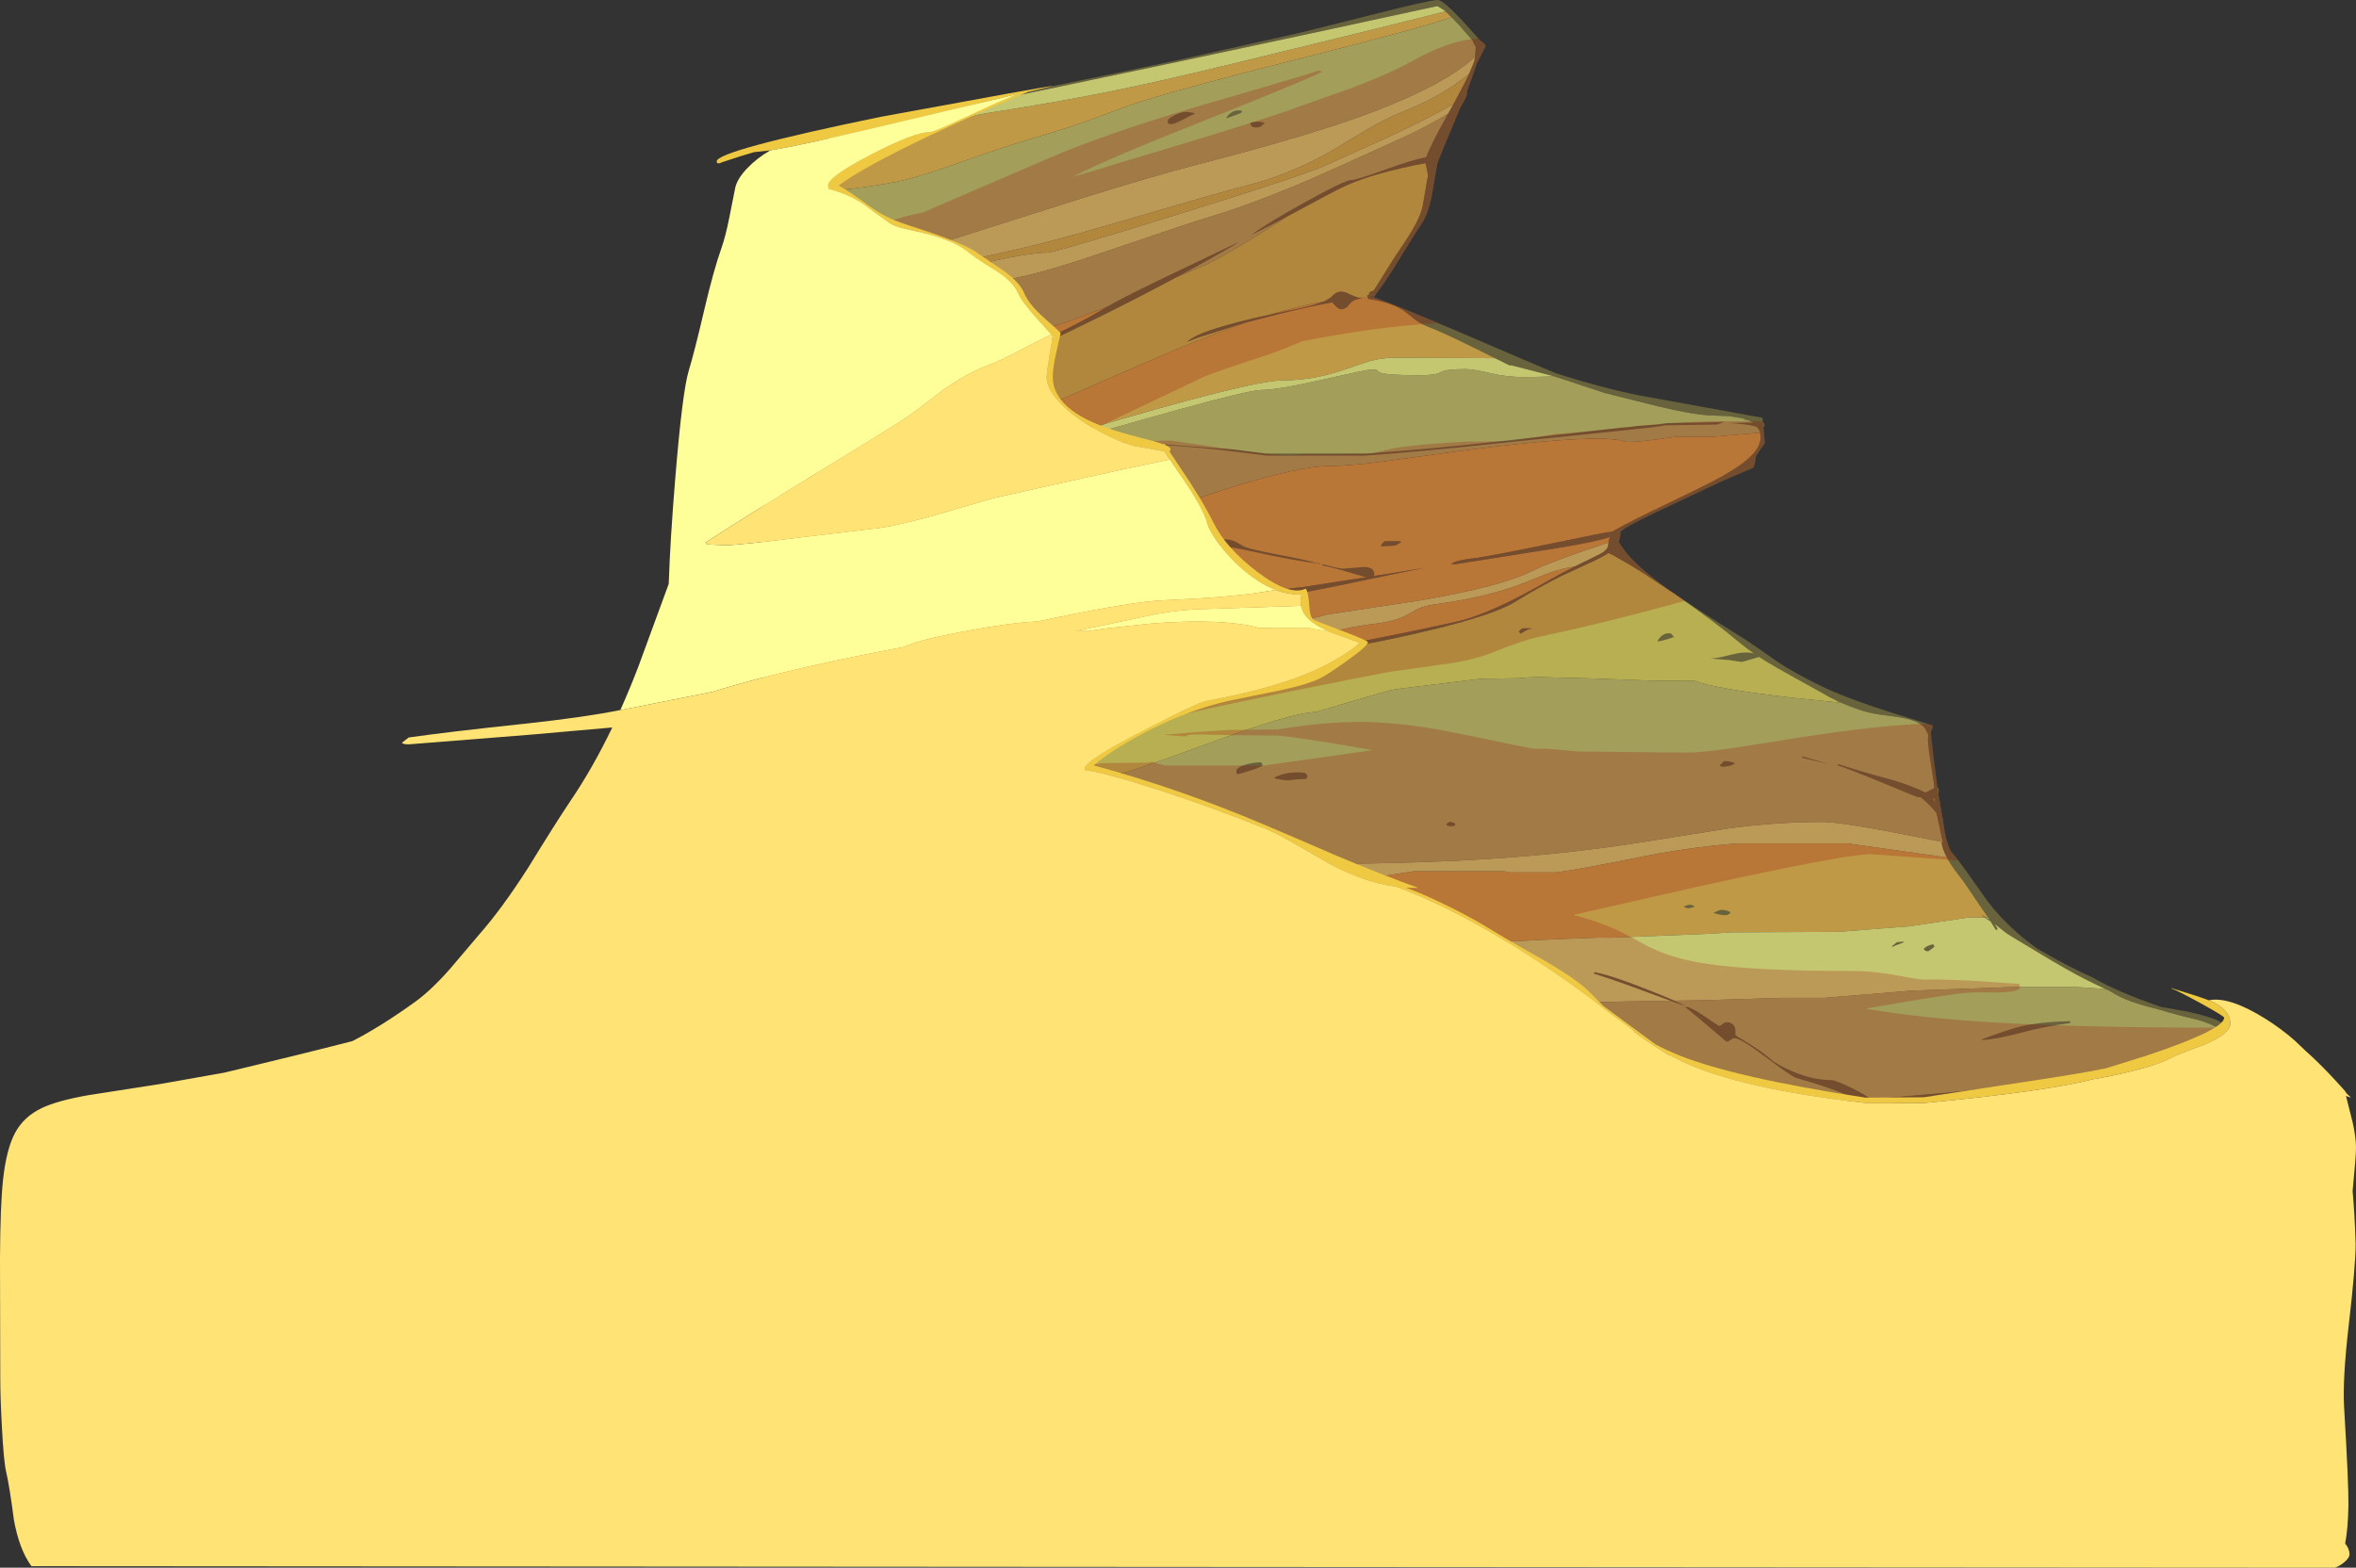 <?xml version="1.0" encoding="UTF-8" standalone="no"?>
<svg xmlns:ffdec="https://www.free-decompiler.com/flash" xmlns:xlink="http://www.w3.org/1999/xlink" ffdec:objectType="frame" height="867.95px" width="1304.25px" xmlns="http://www.w3.org/2000/svg">
  <rect width="100%" height="100%" fill="#333333" stroke="none"/>
  <g transform="matrix(1.0, 0.0, 0.0, 1.0, 304.45, 404.7)">
    <use ffdec:characterId="251" height="867.95" transform="matrix(1.0, 0.0, 0.0, 1.0, -304.45, -404.7)" width="1304.25" xlink:href="#shape0"/>
  </g>
  <defs>
    <g id="shape0" transform="matrix(1.0, 0.0, 0.0, 1.0, 304.45, 404.7)">
      <path d="M667.2 -149.05 L666.4 -145.85 656.0 -141.4 Q647.2 -137.65 643.45 -135.75 L612.65 -121.25 Q592.65 -111.7 592.65 -109.95 592.65 -107.15 591.7 -104.8 595.9 -97.0 607.4 -87.4 612.2 -83.35 618.35 -78.95 632.25 -68.95 661.7 -50.65 669.25 -45.65 679.55 -38.3 688.95 -32.05 703.35 -25.05 716.8 -18.45 742.7 -10.15 L765.6 -3.05 Q765.6 -2.0 764.65 0.25 L764.4 0.95 Q765.7 13.5 768.3 32.8 L768.5 34.2 770.1 43.2 772.3 56.4 Q773.0 60.8 775.35 66.4 779.55 71.3 784.0 77.5 L795.35 93.6 Q802.9 103.6 812.75 112.15 817.65 116.45 823.2 120.4 840.25 130.4 854.25 136.6 867.0 144.15 891.75 152.75 L906.4 155.35 Q923.55 159.05 927.6 162.95 L939.45 165.6 940.35 165.65 Q941.25 165.75 941.35 166.05 L928.05 163.4 928.7 164.55 928.5 164.8 928.9 164.9 Q928.3 176.6 882.9 186.15 859.65 191.0 812.05 196.95 765.35 203.7 742.6 206.1 707.9 209.75 625.6 213.35 L572.25 213.35 Q485.25 207.4 438.75 199.95 423.1 197.45 399.8 192.75 L357.0 184.45 Q336.6 180.8 307.25 174.0 283.6 168.55 269.75 164.75 256.25 161.05 224.3 148.2 L207.1 141.25 Q171.9 137.35 153.35 114.05 145.55 104.25 140.5 90.7 137.55 82.85 134.4 69.55 L134.65 69.5 Q129.05 53.95 123.45 21.6 119.65 -0.35 117.2 -23.0 114.85 -44.6 114.85 -55.95 114.85 -58.05 115.4 -68.35 116.0 -80.0 116.55 -86.9 L116.55 -123.0 116.75 -149.85 Q115.8 -161.1 115.05 -189.1 115.05 -230.1 125.1 -266.35 L132.0 -290.3 Q134.95 -301.55 135.15 -309.95 L135.0 -309.75 133.3 -307.2 Q134.15 -308.95 135.15 -310.55 L135.15 -310.95 Q135.15 -314.25 137.05 -316.8 138.2 -318.35 141.95 -321.5 L140.95 -319.6 140.55 -318.05 Q147.95 -326.9 159.05 -333.15 157.65 -333.4 157.65 -333.8 192.7 -339.7 265.5 -354.4 317.55 -364.95 347.75 -371.45 L380.55 -378.8 410.75 -385.55 Q416.75 -386.8 455.15 -396.55 487.1 -404.7 491.5 -404.7 494.35 -404.7 505.2 -393.15 L515.0 -382.25 515.35 -382.05 Q517.95 -380.45 517.95 -378.95 L513.1 -369.5 Q511.15 -363.25 507.8 -354.6 L507.65 -352.5 Q507.65 -351.45 504.65 -346.25 L503.95 -345.05 Q491.5 -315.3 491.3 -314.25 L488.3 -297.05 Q486.25 -286.4 482.9 -281.35 478.45 -274.8 472.25 -264.5 466.25 -254.55 462.25 -248.7 L456.1 -240.15 Q469.65 -235.35 501.0 -221.9 549.1 -201.2 556.4 -198.25 581.5 -190.1 603.25 -185.75 L671.25 -173.4 672.0 -165.55 672.55 -159.35 667.65 -152.25 667.2 -149.05 M669.9 -165.15 L669.95 -165.15 669.45 -166.6 666.7 -170.2 666.6 -170.3 666.45 -170.4 666.35 -170.5 666.1 -170.7 665.35 -171.15 665.1 -171.3 Q663.1 -172.35 660.3 -173.1 L653.15 -174.25 644.4 -174.65 Q634.75 -174.65 613.15 -179.8 L583.95 -187.1 560.2 -194.95 554.85 -196.65 532.45 -202.4 531.0 -202.5 530.2 -202.9 523.45 -206.25 523.15 -206.4 513.05 -211.45 Q493.85 -220.95 487.15 -223.4 482.6 -225.1 479.1 -227.65 L473.65 -232.0 Q466.8 -237.15 453.05 -239.25 L452.75 -239.9 Q452.4 -240.6 452.4 -241.4 L453.45 -241.05 453.25 -241.4 Q453.55 -242.7 453.95 -243.05 454.5 -243.5 455.9 -243.7 L456.2 -244.15 457.0 -245.4 459.9 -250.0 466.65 -260.8 475.45 -274.1 476.0 -275.0 477.1 -276.85 Q480.9 -283.3 482.4 -287.85 L483.1 -290.45 485.65 -305.25 486.1 -307.6 484.7 -314.4 Q456.7 -309.1 441.0 -302.1 435.05 -299.4 424.7 -293.75 L407.65 -284.6 403.9 -282.65 403.4 -282.4 396.95 -279.05 388.55 -274.8 Q393.15 -278.15 400.65 -282.7 407.95 -287.15 418.05 -292.7 L418.65 -293.0 419.1 -293.25 428.15 -298.2 429.3 -298.75 429.4 -298.85 Q441.2 -305.0 443.8 -305.0 446.55 -305.0 462.85 -310.9 478.75 -316.65 485.05 -317.55 487.15 -323.6 497.2 -341.75 L498.85 -344.7 500.2 -347.1 500.95 -348.5 505.6 -357.3 506.55 -359.15 508.45 -363.1 508.7 -363.65 Q510.6 -367.85 511.7 -370.9 L512.1 -373.25 512.55 -378.65 512.0 -379.65 Q511.0 -381.45 510.9 -382.05 L509.85 -383.35 503.3 -390.8 503.25 -390.85 499.15 -395.15 495.75 -398.4 495.8 -398.4 495.1 -399.0 491.5 -401.2 491.45 -401.25 491.05 -401.3 Q422.5 -386.35 347.0 -370.35 199.85 -339.15 162.55 -333.25 L162.75 -332.95 Q156.55 -329.6 151.4 -325.85 149.25 -323.25 145.05 -319.95 L141.5 -317.3 141.25 -317.15 140.35 -316.25 138.95 -306.7 Q138.95 -305.15 137.35 -297.9 L134.9 -287.35 130.85 -270.9 127.95 -259.05 127.85 -258.75 127.8 -258.55 125.55 -248.95 124.1 -242.55 122.75 -236.1 122.7 -236.0 122.15 -232.9 121.75 -230.0 121.75 -229.65 119.05 -196.0 117.9 -180.8 117.6 -176.4 117.6 -176.2 117.75 -168.05 117.95 -158.2 118.1 -149.7 118.45 -136.1 118.6 -129.9 118.75 -122.8 118.75 -119.5 118.75 -93.9 118.75 -86.05 118.15 -77.95 118.05 -76.3 117.95 -74.65 117.6 -68.25 Q117.05 -58.3 117.05 -56.2 117.05 -45.75 118.75 -30.95 L119.05 -28.15 120.5 -17.4 120.55 -16.9 121.25 -12.2 Q122.2 -5.85 123.45 1.15 L125.0 9.9 127.65 23.95 129.4 32.6 132.45 47.2 133.3 51.0 134.45 55.95 134.55 56.25 Q137.7 69.75 140.2 76.9 141.4 80.35 142.45 82.35 L142.9 83.1 143.0 83.3 Q141.2 82.3 139.35 79.55 141.95 85.65 144.0 89.8 L145.9 93.55 146.2 94.1 151.6 103.55 157.0 111.85 Q159.0 114.75 163.15 117.8 L163.35 117.95 163.55 118.1 163.75 118.25 163.95 118.4 164.15 118.55 Q170.2 122.8 180.35 127.4 L184.25 129.1 Q195.15 133.75 214.15 140.65 224.55 143.8 235.85 147.7 L239.15 148.85 Q251.65 153.2 273.45 161.05 L274.85 161.55 275.3 161.7 275.35 161.7 Q320.85 177.45 362.6 183.6 379.95 186.15 402.25 190.45 L439.45 197.45 Q488.55 205.7 570.75 210.9 L627.3 210.9 Q771.5 202.05 821.2 194.9 852.7 190.35 877.35 183.55 900.3 177.2 926.35 166.25 921.4 162.75 912.95 160.1 900.25 157.15 891.0 154.3 L885.15 152.75 880.35 151.4 Q871.9 148.8 866.45 145.75 864.95 144.75 863.45 143.9 L861.05 142.8 Q850.05 137.8 839.1 131.6 L831.4 127.15 808.45 113.35 806.6 112.15 806.15 111.85 800.8 107.65 799.75 106.95 801.3 109.3 Q801.3 109.95 800.45 110.15 L797.55 105.45 794.25 103.25 792.7 102.2 792.7 102.0 794.85 103.25 796.9 104.45 796.15 103.3 791.3 96.2 782.55 83.3 779.65 79.5 Q775.55 74.25 773.3 70.0 770.75 65.25 770.4 61.8 L770.95 61.6 771.1 61.75 771.05 61.5 770.95 60.95 768.55 49.9 768.3 48.75 Q766.45 40.3 766.45 32.4 766.45 30.4 764.65 19.25 762.85 8.1 762.85 4.65 L762.85 3.9 762.9 3.9 762.9 3.1 762.95 2.2 763.0 2.0 761.35 -1.25 Q759.95 -3.45 756.55 -5.0 752.8 -6.7 746.65 -7.65 L736.1 -9.1 Q729.75 -10.1 725.45 -11.55 719.15 -13.75 714.75 -15.65 L714.45 -15.75 712.5 -16.65 Q708.6 -18.5 702.5 -22.1 L702.3 -22.2 702.0 -22.35 691.25 -28.3 690.65 -28.65 690.6 -28.65 Q683.45 -32.6 679.2 -35.05 666.5 -42.3 659.05 -48.55 644.8 -60.55 623.45 -75.3 L605.25 -87.4 Q597.35 -92.4 590.8 -96.0 L590.85 -96.0 590.25 -96.35 586.3 -98.4 586.05 -98.55 Q583.05 -96.6 578.25 -94.3 L563.3 -87.4 560.15 -85.9 Q546.9 -79.4 534.65 -71.7 523.8 -64.85 489.8 -56.4 L489.65 -56.4 Q464.6 -50.25 440.3 -46.1 L432.1 -44.65 355.05 -31.1 Q316.85 -23.95 267.2 -13.25 L265.7 -13.45 Q264.2 -13.7 264.2 -14.1 312.0 -24.75 380.45 -36.85 450.65 -49.25 501.15 -60.35 520.6 -64.5 554.6 -84.35 L560.15 -87.4 567.35 -91.1 567.95 -91.4 581.25 -97.95 Q584.15 -99.35 585.5 -101.6 L585.55 -101.9 585.75 -102.75 585.9 -103.55 586.05 -104.35 586.3 -106.0 586.65 -106.85 586.85 -107.2 586.85 -107.45 Q580.15 -104.95 557.25 -101.2 L500.95 -92.3 498.8 -92.5 Q500.85 -93.6 501.85 -93.9 505.35 -95.0 512.95 -95.8 L517.4 -96.55 Q531.2 -98.95 558.45 -104.6 583.75 -109.9 588.45 -110.5 L589.45 -111.2 Q599.75 -116.85 617.75 -125.45 637.45 -134.9 643.8 -138.2 649.85 -141.4 654.4 -144.25 659.55 -147.45 662.8 -150.25 666.45 -153.4 668.3 -156.4 670.2 -159.5 670.2 -162.45 L669.9 -165.15 M244.3 -201.05 L228.1 -193.9 Q238.55 -199.85 259.6 -209.85 L267.95 -213.8 Q293.15 -225.55 308.0 -234.6 L308.85 -235.1 Q318.05 -240.45 347.75 -254.6 L381.65 -270.8 Q365.45 -261.2 346.7 -251.15 L346.6 -251.1 Q328.1 -241.15 307.15 -230.75 276.15 -215.35 244.3 -201.05 M116.45 -154.35 Q116.45 -153.7 116.8 -152.3 L117.05 -167.5 Q116.45 -158.2 116.45 -154.35 M385.0 -226.1 L359.1 -217.9 358.45 -217.65 352.75 -215.45 Q359.45 -222.1 399.35 -230.7 L407.25 -232.35 Q418.6 -234.55 424.0 -236.25 L428.3 -237.75 428.35 -237.75 429.6 -238.35 432.45 -240.15 432.5 -240.2 433.05 -240.75 Q436.2 -244.35 440.65 -242.7 L444.8 -240.9 445.0 -240.8 445.1 -240.75 447.1 -240.05 449.75 -239.45 Q447.85 -239.45 445.95 -238.75 443.85 -237.95 442.95 -236.7 L441.35 -234.9 Q439.75 -233.5 438.15 -233.5 436.8 -233.5 434.85 -235.4 L433.05 -237.35 Q420.45 -235.0 404.2 -231.05 L385.0 -226.1 M230.65 -64.15 L243.15 -66.1 253.35 -67.8 267.75 -69.95 293.0 -72.55 314.5 -72.75 357.65 -75.85 401.3 -77.95 416.6 -79.65 416.65 -79.65 466.45 -87.4 482.5 -90.05 484.3 -90.35 469.75 -87.4 444.95 -82.25 442.2 -81.65 Q409.05 -74.8 404.7 -74.8 L397.1 -75.7 389.5 -76.6 350.05 -74.6 313.65 -71.7 292.15 -71.5 Q277.45 -67.8 264.4 -66.4 L253.45 -65.45 243.15 -64.75 232.15 -64.15 230.65 -64.15 M455.7 -240.3 L455.7 -240.75 455.1 -240.5 455.7 -240.3" fill="#68633c" fill-rule="evenodd" stroke="none"/>
      <path d="M554.85 -196.65 L560.2 -194.95 583.95 -187.1 613.15 -179.8 Q634.75 -174.65 644.4 -174.65 L653.15 -174.25 660.3 -173.1 Q663.1 -172.35 665.1 -171.3 L665.35 -171.15 666.1 -170.7 666.35 -170.5 666.45 -170.4 666.6 -170.3 666.7 -170.2 669.45 -166.6 669.95 -165.15 669.9 -165.15 644.5 -162.95 622.3 -162.75 Q599.2 -159.35 595.1 -160.15 L591.55 -161.2 582.55 -161.9 Q553.7 -161.9 498.55 -154.3 L460.15 -149.05 Q440.95 -146.7 431.15 -146.7 415.05 -146.7 375.2 -134.25 333.0 -120.2 320.45 -117.05 296.0 -111.05 266.55 -106.15 221.3 -98.6 189.85 -98.6 L179.95 -99.55 170.1 -100.5 Q158.2 -100.5 134.05 -96.6 L118.75 -93.9 118.75 -119.5 126.2 -119.4 Q153.6 -119.4 176.5 -123.6 194.95 -127.0 214.0 -133.9 L246.35 -146.9 Q266.1 -154.95 281.1 -159.15 L347.7 -177.85 Q387.65 -188.8 393.75 -188.8 402.6 -188.8 427.6 -194.45 452.55 -200.15 454.75 -200.15 457.45 -200.15 458.05 -199.65 L459.25 -198.55 Q462.3 -196.95 481.5 -196.95 490.35 -196.95 493.1 -198.65 495.85 -200.35 506.9 -200.35 511.3 -200.35 520.55 -198.1 529.75 -195.9 540.05 -195.9 L555.95 -196.3 554.85 -196.65 M714.75 -15.65 Q719.15 -13.75 725.45 -11.55 729.75 -10.1 736.1 -9.1 L746.65 -7.65 Q752.8 -6.7 756.55 -5.0 759.95 -3.45 761.35 -1.25 L763.0 2.0 762.95 2.2 762.9 3.1 762.9 3.9 762.85 3.9 762.85 4.65 Q762.85 8.1 764.65 19.25 766.45 30.4 766.45 32.4 766.45 40.3 768.3 48.75 L768.55 49.9 770.95 60.95 771.05 61.5 756.75 58.65 Q714.95 50.35 704.5 50.35 678.5 50.35 652.0 54.0 L601.85 62.0 Q567.45 67.3 532.2 69.95 484.0 73.6 421.05 73.6 L416.35 73.95 413.3 74.25 391.0 74.45 359.85 75.8 339.35 77.0 317.9 77.2 Q264.8 79.15 244.15 81.85 L243.15 82.0 228.9 84.0 204.5 86.05 Q185.85 87.1 156.45 91.75 L150.3 92.8 145.9 93.55 144.0 89.8 Q141.95 85.65 139.35 79.55 141.2 82.3 143.0 83.3 L142.9 83.1 142.45 82.35 Q141.4 80.35 140.2 76.9 137.7 69.75 134.55 56.25 L134.45 55.95 133.3 51.0 132.45 47.2 129.4 32.6 144.7 30.8 179.45 29.3 Q201.0 29.3 210.95 31.05 L219.05 32.8 228.65 31.0 240.55 28.9 243.15 28.6 271.35 27.25 303.3 25.9 Q311.05 25.25 320.3 22.45 L344.1 14.3 378.8 1.7 Q414.05 -10.5 424.0 -10.5 L443.15 -16.2 465.05 -22.5 Q469.05 -23.4 481.0 -24.7 L515.1 -28.9 536.2 -29.2 541.0 -29.6 546.55 -29.85 576.6 -29.1 609.2 -27.9 633.95 -27.7 Q644.55 -23.4 688.3 -18.35 L714.75 -15.65 M861.05 142.8 L863.45 143.9 Q864.95 144.75 866.45 145.75 871.9 148.8 880.35 151.4 L885.15 152.75 891.0 154.3 Q900.25 157.15 912.95 160.1 921.4 162.75 926.35 166.25 900.3 177.2 877.35 183.55 852.7 190.35 821.2 194.9 771.5 202.05 627.3 210.9 L570.75 210.9 Q488.55 205.7 439.45 197.45 L402.25 190.45 Q379.95 186.15 362.6 183.6 320.85 177.45 275.35 161.7 L337.0 168.85 Q424.85 179.1 444.65 179.1 447.15 179.1 472.1 169.85 499.4 159.75 511.25 157.35 542.2 151.0 593.2 149.8 L636.8 149.1 681.45 147.75 705.5 147.75 754.0 143.75 811.6 141.7 844.25 141.7 859.15 142.7 861.05 142.8 M499.15 -395.15 L503.25 -390.85 503.3 -390.8 509.85 -383.35 510.9 -382.05 Q511.0 -381.45 512.0 -379.65 L512.55 -378.65 512.1 -373.25 Q496.25 -358.4 457.05 -343.3 423.6 -330.4 358.45 -313.65 334.15 -307.35 294.3 -294.9 L226.05 -273.25 Q150.8 -249.75 125.35 -248.15 L125.55 -248.95 127.8 -258.55 127.85 -258.75 127.95 -259.05 130.85 -270.9 134.9 -287.35 137.35 -297.9 159.8 -299.45 Q176.65 -301.05 192.4 -304.15 200.8 -305.85 218.65 -311.85 L239.45 -319.15 Q251.45 -323.4 275.75 -330.65 295.15 -336.5 314.5 -344.1 333.75 -351.7 408.1 -370.45 482.4 -389.2 499.15 -395.15 M497.2 -341.75 Q487.15 -323.6 485.05 -317.55 478.75 -316.65 462.85 -310.9 446.55 -305.0 443.8 -305.0 441.2 -305.0 429.4 -298.85 L429.3 -298.75 428.15 -298.2 419.1 -293.25 418.65 -293.0 418.05 -292.7 Q407.95 -287.15 400.65 -282.7 393.15 -278.15 388.55 -274.8 L396.95 -279.05 403.4 -282.4 403.9 -282.65 407.65 -284.6 408.05 -284.8 Q377.3 -264.95 363.45 -258.3 361.8 -257.55 360.4 -256.95 L360.25 -256.9 346.7 -251.15 Q365.45 -261.2 381.65 -270.8 L347.75 -254.6 Q318.05 -240.45 308.85 -235.1 L308.25 -234.85 308.0 -234.7 306.45 -234.1 305.15 -233.6 292.4 -228.7 291.8 -228.5 291.75 -228.5 Q270.6 -220.75 263.35 -220.75 251.0 -220.75 232.15 -212.45 226.95 -210.15 195.7 -194.2 171.35 -181.75 154.25 -175.95 135.2 -169.45 117.75 -168.05 L117.6 -176.2 117.6 -176.4 117.9 -180.8 119.05 -196.0 121.75 -229.65 Q149.55 -230.15 174.2 -234.5 193.5 -237.95 257.75 -250.85 273.75 -253.8 309.8 -266.15 356.2 -282.0 365.15 -284.6 388.45 -291.45 422.15 -305.95 431.2 -309.85 472.35 -328.6 485.45 -334.55 497.2 -341.75" fill="#a39f5a" fill-rule="evenodd" stroke="none"/>
      <path d="M118.75 -93.9 L134.05 -96.6 Q158.2 -100.5 170.1 -100.5 L179.95 -99.55 189.85 -98.6 Q221.3 -98.6 266.55 -106.15 296.0 -111.05 320.45 -117.05 333.0 -120.2 375.2 -134.25 415.05 -146.7 431.15 -146.7 440.95 -146.7 460.15 -149.05 L498.55 -154.3 Q553.7 -161.9 582.55 -161.9 L591.55 -161.2 595.1 -160.15 Q599.2 -159.35 622.3 -162.75 L644.5 -162.95 669.9 -165.15 670.2 -162.45 Q670.2 -159.5 668.3 -156.4 666.45 -153.4 662.8 -150.25 659.55 -147.45 654.4 -144.25 649.85 -141.4 643.8 -138.2 637.45 -134.9 617.75 -125.45 599.75 -116.85 589.45 -111.2 L588.45 -110.5 Q583.75 -109.9 558.45 -104.6 531.2 -98.95 517.4 -96.55 L512.95 -95.8 Q505.35 -95.0 501.85 -93.9 500.85 -93.6 498.8 -92.5 L500.95 -92.3 557.25 -101.2 Q580.15 -104.95 586.85 -107.45 L586.85 -107.2 586.65 -106.85 586.3 -106.0 586.05 -104.35 Q555.4 -94.35 544.0 -88.7 526.65 -79.95 481.2 -72.2 L430.95 -64.6 419.35 -61.6 407.25 -58.4 Q403.4 -57.2 385.1 -56.25 364.3 -55.15 353.15 -53.2 311.85 -46.45 281.0 -42.5 L216.3 -33.25 Q156.85 -25.25 133.65 -25.25 129.45 -25.25 125.15 -27.25 122.95 -28.3 118.75 -30.95 117.05 -45.75 117.05 -56.2 117.05 -58.3 117.6 -68.25 L117.95 -74.65 118.05 -76.3 118.15 -77.95 118.75 -86.05 118.75 -93.9 M567.35 -91.1 L560.15 -87.4 554.6 -84.35 Q520.6 -64.5 501.15 -60.35 450.65 -49.25 380.45 -36.85 312.0 -24.75 264.2 -14.1 264.2 -13.7 265.7 -13.45 L267.2 -13.25 Q316.85 -23.95 355.05 -31.1 L432.1 -44.65 390.55 -36.0 Q381.95 -34.1 330.1 -24.7 292.5 -17.9 274.1 -11.75 264.8 -8.65 247.3 -7.5 L243.15 -7.2 226.4 -6.15 Q211.65 -3.55 199.75 -0.4 190.15 3.05 178.45 5.85 155.65 11.35 132.25 11.35 L125.25 11.2 125.0 9.9 123.45 1.15 Q122.2 -5.85 121.25 -12.2 L178.35 -18.5 Q189.65 -20.15 209.6 -26.2 222.0 -29.95 257.9 -35.95 291.75 -41.65 298.1 -41.65 L313.6 -40.55 329.05 -39.5 Q339.9 -39.5 350.2 -43.35 L356.7 -46.1 Q359.7 -47.35 360.9 -47.45 L412.7 -51.5 Q419.25 -52.0 430.1 -54.4 L443.95 -57.45 454.1 -59.05 Q468.35 -60.55 475.4 -64.75 479.6 -67.25 480.9 -67.8 484.6 -69.4 490.45 -70.2 520.4 -74.3 540.4 -82.4 552.05 -87.15 554.45 -87.95 560.4 -89.9 567.35 -91.1 M773.3 70.0 Q775.55 74.25 779.65 79.5 L782.55 83.3 791.3 96.2 796.15 103.3 796.1 103.25 794.85 103.25 792.7 102.0 792.7 102.2 794.25 103.25 785.4 103.25 752.9 108.1 713.25 111.2 653.95 111.45 643.95 112.15 642.1 112.25 631.3 112.7 586.9 114.45 580.85 114.4 Q503.5 117.05 484.2 121.15 481.65 121.7 473.9 124.35 468.6 126.1 459.1 127.05 449.2 130.1 437.95 132.85 415.7 138.3 396.1 138.3 376.35 138.3 327.05 131.4 L289.0 125.75 288.8 123.85 Q287.9 121.55 284.0 121.55 263.95 121.55 253.05 123.55 242.15 125.55 238.4 125.55 221.75 125.55 203.65 120.95 L191.6 117.75 Q185.65 116.3 182.1 116.3 171.1 116.3 163.15 117.8 159.0 114.75 157.0 111.85 L151.6 103.55 168.75 99.6 193.8 93.15 Q198.2 92.15 239.15 88.9 L243.15 88.6 304.4 83.7 440.8 83.5 455.25 81.3 478.2 77.65 528.25 77.65 531.0 78.3 556.85 78.3 Q569.0 76.8 602.3 70.05 630.3 64.35 657.35 62.25 L718.35 62.25 773.3 70.0 M146.2 94.1 L145.9 93.55 150.3 92.8 149.5 92.95 146.2 94.1 M141.5 -317.3 Q155.5 -320.4 179.9 -326.85 231.45 -340.45 242.75 -342.2 281.5 -348.25 309.35 -353.9 336.25 -359.3 375.9 -368.9 456.85 -388.55 495.75 -398.4 L499.15 -395.15 Q482.4 -389.2 408.1 -370.45 333.75 -351.7 314.5 -344.1 295.15 -336.5 275.75 -330.65 251.45 -323.4 239.45 -319.15 L218.65 -311.85 Q200.8 -305.85 192.4 -304.15 176.65 -301.05 159.8 -299.45 L137.35 -297.9 Q138.95 -305.15 138.95 -306.7 L140.35 -316.25 141.25 -317.15 141.5 -317.3 M452.75 -239.9 L453.05 -239.25 Q466.8 -237.15 473.65 -232.0 L479.1 -227.65 Q482.6 -225.1 487.15 -223.4 493.85 -220.95 513.05 -211.45 L523.15 -206.4 507.5 -206.5 467.5 -206.65 Q460.65 -206.65 453.5 -204.7 L440.65 -200.35 Q422.9 -194.1 405.55 -194.1 388.35 -194.1 294.25 -166.2 L203.35 -138.3 189.35 -137.3 Q182.05 -135.35 167.1 -133.55 148.0 -131.3 118.6 -129.9 L118.45 -136.1 Q132.05 -138.5 157.7 -144.3 L204.2 -154.8 Q216.35 -156.5 226.55 -161.75 238.35 -164.9 255.5 -171.75 264.2 -175.25 319.35 -199.5 360.1 -217.45 385.95 -226.35 L385.0 -226.1 404.2 -231.05 Q420.45 -235.0 433.05 -237.35 L434.85 -235.4 Q436.8 -233.5 438.15 -233.5 439.75 -233.5 441.35 -234.9 L442.95 -236.7 Q443.85 -237.95 445.95 -238.75 447.85 -239.45 449.75 -239.45 L447.1 -240.05 447.75 -239.85 450.25 -239.9 452.75 -239.9 M308.85 -235.1 L308.0 -234.6 Q293.15 -225.55 267.95 -213.8 L259.6 -209.85 Q238.55 -199.85 228.1 -193.9 L244.3 -201.05 238.0 -197.45 Q215.7 -184.65 203.35 -178.5 178.75 -166.35 137.25 -160.65 L117.95 -158.2 117.75 -168.05 Q135.2 -169.45 154.25 -175.95 171.35 -181.75 195.7 -194.2 226.95 -210.15 232.15 -212.45 251.0 -220.75 263.35 -220.75 270.6 -220.75 291.75 -228.5 L291.8 -228.5 292.4 -228.7 305.15 -233.6 306.45 -234.1 308.0 -234.7 308.25 -234.85 308.85 -235.1 M399.35 -230.7 Q415.15 -235.45 428.3 -237.75 L424.0 -236.25 Q418.6 -234.55 407.25 -232.35 L399.35 -230.7 M230.65 -64.15 L232.15 -64.15 243.15 -64.75 253.45 -65.45 264.4 -66.4 Q277.45 -67.8 292.15 -71.5 L313.65 -71.7 350.05 -74.6 389.5 -76.6 397.1 -75.7 404.7 -74.8 Q409.05 -74.8 442.2 -81.65 L444.95 -82.25 469.75 -87.4 484.3 -90.35 482.5 -90.05 466.45 -87.4 416.65 -79.65 416.6 -79.65 401.3 -77.95 357.65 -75.85 314.5 -72.75 293.0 -72.55 267.75 -69.95 253.35 -67.8 243.15 -66.1 230.65 -64.15" fill="#c09947" fill-rule="evenodd" stroke="none"/>
      <path d="M432.1 -44.65 L440.3 -46.1 Q464.6 -50.25 489.65 -56.4 L489.8 -56.4 Q523.8 -64.85 534.65 -71.7 546.9 -79.4 560.15 -85.9 L563.3 -87.4 578.25 -94.3 Q583.05 -96.6 586.05 -98.55 L586.3 -98.4 590.25 -96.35 590.85 -96.0 590.8 -96.0 Q597.35 -92.4 605.25 -87.4 L623.45 -75.3 Q644.8 -60.55 659.05 -48.55 666.5 -42.3 679.2 -35.05 683.45 -32.6 690.6 -28.65 L690.65 -28.65 691.25 -28.3 702.0 -22.35 702.3 -22.2 702.5 -22.1 Q708.6 -18.5 712.5 -16.65 L714.45 -15.75 714.75 -15.65 688.3 -18.35 Q644.55 -23.4 633.95 -27.7 L609.2 -27.9 576.6 -29.1 546.55 -29.85 541.0 -29.6 536.2 -29.2 515.1 -28.9 481.0 -24.7 Q469.05 -23.4 465.05 -22.5 L443.15 -16.2 424.0 -10.5 Q414.05 -10.5 378.8 1.7 L344.1 14.3 320.3 22.45 Q311.05 25.25 303.3 25.9 L271.35 27.25 243.15 28.6 240.55 28.9 228.65 31.0 219.05 32.8 210.95 31.05 Q201.0 29.3 179.45 29.3 L144.7 30.8 129.4 32.6 127.65 23.95 125.0 9.9 125.25 11.2 132.25 11.35 Q155.65 11.35 178.45 5.85 190.15 3.05 199.75 -0.4 211.65 -3.55 226.4 -6.15 L243.15 -7.2 247.3 -7.5 Q264.8 -8.65 274.1 -11.75 292.5 -17.9 330.1 -24.7 381.95 -34.1 390.55 -36.0 L432.1 -44.65 M508.7 -363.65 L508.45 -363.1 506.55 -359.15 505.6 -357.3 500.95 -348.5 500.2 -347.1 499.0 -346.45 Q485.45 -338.75 464.5 -329.0 L429.0 -313.0 Q416.1 -307.25 347.1 -285.85 279.4 -264.85 275.25 -264.85 266.05 -264.85 242.5 -259.65 228.8 -256.6 195.3 -248.15 162.45 -239.9 147.8 -236.7 131.7 -233.2 122.05 -232.05 L122.15 -232.9 122.7 -236.0 122.75 -236.1 124.1 -242.55 Q138.4 -246.15 153.85 -246.15 161.95 -246.15 210.25 -256.2 251.5 -264.8 270.6 -269.55 289.25 -274.2 328.1 -285.6 369.1 -297.7 386.75 -302.25 412.05 -308.85 435.05 -322.55 L452.85 -333.3 Q463.2 -339.3 472.6 -343.05 493.8 -351.45 508.7 -363.65 M407.65 -284.6 L424.7 -293.75 Q435.05 -299.4 441.0 -302.1 456.7 -309.1 484.7 -314.4 L486.1 -307.6 485.65 -305.25 483.1 -290.45 482.4 -287.85 Q480.9 -283.3 477.1 -276.85 L476.0 -275.0 475.45 -274.1 466.65 -260.8 459.9 -250.0 457.0 -245.4 456.2 -244.15 455.9 -243.7 Q454.5 -243.5 453.95 -243.05 453.55 -242.7 453.25 -241.4 L453.45 -241.05 452.4 -241.4 Q452.4 -240.6 452.75 -239.9 L450.25 -239.9 447.75 -239.85 447.1 -240.05 445.1 -240.75 445.0 -240.8 444.8 -240.9 440.65 -242.7 Q436.2 -244.35 433.05 -240.75 L432.5 -240.2 432.45 -240.15 429.6 -238.35 428.35 -237.75 428.3 -237.75 Q415.15 -235.45 399.35 -230.7 359.45 -222.1 352.75 -215.45 L358.45 -217.65 359.1 -217.9 385.0 -226.1 385.95 -226.35 Q360.1 -217.45 319.35 -199.5 264.2 -175.25 255.5 -171.75 238.35 -164.9 226.55 -161.75 216.35 -156.5 204.2 -154.8 L157.7 -144.3 Q132.05 -138.5 118.45 -136.1 L118.1 -149.7 117.95 -158.2 137.25 -160.65 Q178.75 -166.35 203.35 -178.5 215.7 -184.65 238.0 -197.45 L244.3 -201.05 Q276.15 -215.35 307.15 -230.75 328.1 -241.15 346.6 -251.1 L346.7 -251.15 360.25 -256.9 360.4 -256.95 Q361.8 -257.55 363.45 -258.3 377.3 -264.95 408.05 -284.8 L407.65 -284.6" fill="#b7af51" fill-rule="evenodd" stroke="none"/>
      <path d="M554.85 -196.65 L555.95 -196.3 540.05 -195.9 Q529.75 -195.9 520.55 -198.1 511.3 -200.35 506.9 -200.35 495.85 -200.35 493.1 -198.65 490.35 -196.95 481.5 -196.95 462.3 -196.95 459.25 -198.55 L458.05 -199.65 Q457.45 -200.15 454.75 -200.15 452.55 -200.15 427.6 -194.45 402.6 -188.8 393.75 -188.8 387.65 -188.8 347.7 -177.85 L281.1 -159.15 Q266.1 -154.95 246.35 -146.9 L214.0 -133.9 Q194.95 -127.0 176.5 -123.6 153.6 -119.4 126.2 -119.4 L118.75 -119.5 118.75 -122.8 118.6 -129.9 Q148.0 -131.3 167.1 -133.55 182.05 -135.35 189.35 -137.3 L203.35 -138.3 294.25 -166.2 Q388.35 -194.1 405.55 -194.1 422.9 -194.1 440.65 -200.35 L453.5 -204.7 Q460.65 -206.65 467.5 -206.65 L507.5 -206.5 523.15 -206.4 523.45 -206.25 530.2 -202.9 531.0 -202.5 532.45 -202.4 554.85 -196.65 M586.05 -104.35 L585.9 -103.55 585.75 -102.75 585.55 -101.9 585.5 -101.6 Q584.15 -99.35 581.25 -97.95 L567.95 -91.4 567.35 -91.1 Q560.4 -89.9 554.45 -87.95 552.05 -87.15 540.4 -82.4 520.4 -74.3 490.45 -70.2 484.6 -69.4 480.9 -67.8 479.6 -67.25 475.4 -64.75 468.35 -60.55 454.1 -59.05 L443.95 -57.45 430.1 -54.4 Q419.25 -52.0 412.7 -51.5 L360.9 -47.45 Q359.7 -47.35 356.7 -46.1 L350.2 -43.35 Q339.9 -39.5 329.05 -39.5 L313.6 -40.55 298.1 -41.65 Q291.75 -41.65 257.9 -35.95 222.0 -29.95 209.6 -26.2 189.65 -20.15 178.35 -18.5 L121.25 -12.2 120.55 -16.9 120.5 -17.4 119.05 -28.15 118.75 -30.95 Q122.95 -28.3 125.15 -27.25 129.45 -25.25 133.65 -25.25 156.85 -25.25 216.3 -33.25 L281.0 -42.5 Q311.85 -46.45 353.15 -53.2 364.3 -55.15 385.1 -56.25 403.4 -57.2 407.25 -58.4 L419.35 -61.6 430.95 -64.6 481.2 -72.2 Q526.65 -79.95 544.0 -88.7 555.4 -94.35 586.05 -104.35 M771.05 61.5 L771.1 61.75 770.95 61.6 770.4 61.8 Q770.75 65.25 773.3 70.0 L718.35 62.25 657.35 62.25 Q630.3 64.35 602.3 70.05 569.0 76.8 556.85 78.3 L531.0 78.3 528.25 77.65 478.2 77.65 455.25 81.3 440.8 83.5 304.4 83.7 243.15 88.6 239.15 88.9 Q198.2 92.15 193.8 93.15 L168.75 99.6 151.6 103.55 146.2 94.1 149.5 92.95 150.3 92.8 156.45 91.75 Q185.85 87.1 204.5 86.05 L228.9 84.0 243.15 82.0 244.15 81.85 Q264.8 79.15 317.9 77.2 L339.35 77.0 359.85 75.8 391.0 74.45 413.3 74.25 416.35 73.95 421.05 73.6 Q484.0 73.6 532.2 69.95 567.45 67.3 601.85 62.0 L652.0 54.0 Q678.5 50.35 704.5 50.35 714.95 50.35 756.75 58.65 L771.05 61.5 M796.15 103.3 L796.9 104.45 794.85 103.25 796.1 103.25 796.15 103.3 M794.25 103.25 L797.55 105.45 800.45 110.15 Q801.3 109.95 801.3 109.3 L799.75 106.95 800.8 107.65 806.15 111.85 806.6 112.15 808.45 113.35 831.4 127.15 839.1 131.6 Q850.05 137.8 861.05 142.8 L859.15 142.7 844.25 141.7 811.6 141.7 754.0 143.75 705.5 147.75 681.45 147.75 636.8 149.1 593.2 149.8 Q542.2 151.0 511.25 157.35 499.4 159.75 472.1 169.85 447.15 179.1 444.65 179.1 424.85 179.1 337.0 168.85 L275.35 161.7 275.3 161.7 274.85 161.55 273.45 161.05 Q251.65 153.2 239.15 148.85 L235.85 147.7 Q224.55 143.8 214.15 140.65 195.15 133.75 184.25 129.1 L180.35 127.4 Q170.2 122.8 164.15 118.55 L163.95 118.4 163.75 118.25 163.55 118.1 163.35 117.95 163.15 117.8 Q171.1 116.3 182.1 116.3 185.65 116.3 191.6 117.75 L203.65 120.95 Q221.75 125.55 238.4 125.55 242.15 125.55 253.05 123.55 263.95 121.55 284.0 121.55 287.9 121.55 288.8 123.85 L289.0 125.75 327.05 131.4 Q376.35 138.3 396.1 138.3 415.7 138.3 437.95 132.85 449.2 130.1 459.1 127.05 468.6 126.1 473.9 124.35 481.65 121.7 484.2 121.15 503.5 117.05 580.85 114.4 L586.9 114.45 631.3 112.7 642.1 112.25 643.95 112.15 653.95 111.45 713.25 111.2 752.9 108.1 785.4 103.25 794.25 103.25 M141.5 -317.3 L145.05 -319.95 Q149.25 -323.25 151.4 -325.85 156.55 -329.6 162.75 -332.95 L162.55 -333.25 Q199.85 -339.15 347.0 -370.35 422.5 -386.35 491.05 -401.3 L491.45 -401.25 491.5 -401.2 495.1 -399.0 495.8 -398.4 495.75 -398.4 Q456.85 -388.55 375.9 -368.9 336.25 -359.3 309.35 -353.9 281.5 -348.25 242.75 -342.2 231.45 -340.45 179.9 -326.85 155.5 -320.4 141.5 -317.3 M512.1 -373.25 L511.7 -370.9 Q510.6 -367.85 508.7 -363.65 493.8 -351.45 472.6 -343.05 463.2 -339.3 452.85 -333.3 L435.05 -322.55 Q412.05 -308.85 386.75 -302.25 369.1 -297.7 328.1 -285.6 289.25 -274.2 270.6 -269.55 251.5 -264.8 210.25 -256.2 161.95 -246.15 153.85 -246.15 138.4 -246.15 124.1 -242.55 L125.55 -248.95 125.35 -248.15 Q150.8 -249.75 226.05 -273.25 L294.3 -294.9 Q334.15 -307.35 358.45 -313.65 423.6 -330.4 457.05 -343.3 496.25 -358.4 512.1 -373.25 M500.2 -347.1 L498.85 -344.7 497.2 -341.75 Q485.45 -334.55 472.35 -328.6 431.2 -309.85 422.15 -305.95 388.45 -291.45 365.15 -284.6 356.2 -282.0 309.8 -266.15 273.75 -253.8 257.75 -250.85 193.5 -237.95 174.2 -234.5 149.55 -230.15 121.75 -229.65 L121.75 -230.0 122.15 -232.9 122.05 -232.05 Q131.7 -233.2 147.8 -236.7 162.45 -239.9 195.3 -248.15 228.8 -256.6 242.5 -259.65 266.05 -264.85 275.25 -264.85 279.4 -264.85 347.1 -285.85 416.1 -307.25 429.0 -313.0 L464.5 -329.0 Q485.45 -338.75 499.0 -346.45 L500.2 -347.1" fill="#c5c770" fill-rule="evenodd" stroke="none"/>
      <path d="M660.2 -172.3 L666.15 -172.85 Q665.25 -172.0 663.45 -172.05 L660.2 -172.3 M652.65 -170.5 L666.5 -170.8 671.5 -171.15 Q672.35 -170.35 672.35 -168.6 L671.05 -167.95 Q669.05 -168.1 665.6 -169.0 662.35 -169.85 652.65 -170.5 M659.45 -38.25 L652.8 -39.25 644.5 -39.95 642.35 -40.15 Q645.0 -40.15 649.25 -41.1 L656.5 -42.85 Q665.45 -44.6 670.65 -41.2 669.4 -41.1 664.85 -39.65 660.45 -38.25 659.45 -38.25 M191.2 -217.9 L190.25 -218.65 Q192.4 -220.7 198.55 -221.4 203.85 -222.05 206.65 -221.4 L197.75 -218.9 193.25 -217.6 191.2 -217.9 M118.15 -134.05 Q118.15 -135.4 121.45 -135.85 L125.65 -136.0 Q139.75 -141.2 171.15 -148.3 201.85 -155.25 217.8 -157.0 L125.65 -136.0 125.8 -135.45 Q122.8 -134.1 121.1 -133.55 L119.65 -133.0 Q118.15 -132.75 118.15 -134.05 M298.1 -160.2 Q330.95 -160.0 331.6 -159.55 L340.2 -158.7 379.45 -155.75 396.1 -153.6 451.95 -153.6 Q485.75 -155.95 521.05 -159.85 L593.7 -167.95 597.35 -168.2 601.45 -168.8 612.65 -169.65 618.65 -170.5 647.05 -170.95 650.3 -171.3 646.2 -169.65 617.8 -169.25 611.8 -168.3 600.6 -167.1 592.85 -166.25 519.9 -158.75 Q482.45 -154.7 451.1 -152.45 L396.95 -152.45 379.95 -154.55 Q364.0 -156.75 339.35 -158.3 L335.25 -158.55 330.75 -159.15 314.25 -159.45 297.7 -160.2 298.1 -160.2 M291.3 -161.15 L271.15 -162.55 242.0 -162.35 232.05 -160.25 220.35 -157.85 Q221.9 -159.6 229.15 -160.9 L242.25 -163.2 242.25 -163.7 271.15 -163.4 290.85 -162.0 303.75 -160.4 291.3 -161.15 M198.05 -81.8 L196.35 -82.0 195.5 -82.2 Q195.8 -84.15 197.2 -84.65 199.0 -85.2 202.3 -83.05 L200.8 -82.35 Q199.35 -81.8 198.05 -81.8 M352.3 -342.75 L355.4 -342.4 Q356.9 -342.1 357.0 -341.7 356.1 -341.5 350.65 -338.6 345.55 -335.95 344.1 -335.95 L342.6 -336.15 342.65 -336.35 Q342.5 -336.15 342.35 -336.2 342.0 -336.3 342.0 -337.65 342.0 -339.05 345.65 -340.85 349.35 -342.75 352.3 -342.75 M395.65 -336.6 L393.6 -334.75 Q392.55 -333.9 389.3 -334.25 388.55 -334.5 388.1 -335.35 387.7 -336.0 387.7 -336.6 388.95 -337.25 391.5 -337.3 394.15 -337.35 395.65 -336.6 M374.2 -339.15 Q375.2 -340.95 376.9 -342.15 379.55 -344.1 382.8 -343.4 L383.2 -342.75 Q382.7 -342.1 379.65 -341.0 L374.2 -339.15 M471.3 -104.55 Q468.9 -103.0 467.9 -102.65 L461.3 -102.2 Q460.0 -102.2 459.95 -102.5 L460.15 -102.85 Q460.3 -103.35 460.95 -104.05 L462.25 -105.15 470.05 -105.15 Q471.1 -104.95 471.3 -104.55 M329.25 -108.9 Q329.1 -108.7 328.95 -108.75 328.6 -108.85 328.6 -110.15 L328.65 -111.4 328.95 -111.85 332.2 -111.95 336.35 -111.45 Q335.35 -111.5 333.5 -110.15 331.65 -108.85 329.25 -108.9 M385.15 -101.75 Q389.0 -100.3 403.5 -97.55 419.05 -94.6 424.45 -92.95 426.45 -92.95 426.7 -92.5 411.0 -94.45 389.55 -99.25 372.8 -103.05 351.9 -104.3 370.7 -107.2 377.05 -105.7 379.1 -105.2 381.2 -103.85 383.7 -102.3 385.15 -101.75 M456.3 -86.9 L456.2 -85.6 456.1 -85.0 455.7 -84.65 454.1 -84.35 443.9 -87.4 Q432.8 -90.7 427.55 -91.65 L427.75 -92.05 427.95 -92.3 Q437.3 -89.65 439.45 -89.9 L450.7 -90.8 Q454.5 -90.8 455.75 -88.9 456.4 -87.95 456.3 -86.9 M540.1 -55.45 L537.3 -53.85 536.95 -54.25 536.35 -55.25 Q537.45 -56.0 538.1 -56.8 L541.75 -56.95 Q543.25 -56.95 543.45 -56.5 542.15 -56.6 540.1 -55.45 M622.3 -52.15 Q621.15 -51.5 617.7 -50.55 614.25 -49.6 613.05 -49.6 614.3 -52.0 616.2 -53.2 618.4 -54.6 620.8 -53.85 620.8 -53.6 621.4 -53.05 L622.3 -52.15 M647.45 19.2 L649.95 16.65 652.8 16.85 654.1 17.15 Q655.5 17.55 656.05 17.95 655.35 18.55 653.45 19.2 L649.9 19.85 647.9 19.55 647.45 19.2 M627.7 97.3 Q629.1 96.4 630.7 96.25 632.7 96.1 633.65 97.3 L630.7 98.15 Q628.35 97.95 627.7 97.3 M500.6 52.55 L498.7 52.8 496.9 52.5 496.15 51.7 497.55 50.45 Q498.75 49.95 501.15 51.3 L501.15 51.95 500.6 52.55 M647.4 99.2 Q649.3 98.6 653.2 100.05 L653.5 100.7 Q652.5 102.0 650.0 102.0 L647.1 101.6 644.05 100.7 647.4 99.2 M578.1 133.8 L578.3 133.55 Q586.95 135.05 606.75 142.85 623.95 149.6 628.55 152.25 626.2 151.65 610.05 145.6 591.4 138.6 577.85 134.3 577.85 134.0 578.1 133.8 M628.55 152.65 Q631.45 152.65 639.1 157.95 646.8 163.2 647.05 163.2 648.1 163.2 649.15 162.25 650.2 161.25 651.3 161.25 655.15 161.25 656.1 164.6 656.3 165.25 656.3 168.4 656.3 168.6 662.45 172.3 670.3 177.0 676.05 181.9 679.8 185.1 688.05 188.55 699.2 193.25 708.9 193.25 711.75 193.25 721.05 197.85 730.95 202.7 733.2 206.0 L732.7 207.7 730.75 208.1 Q722.7 203.5 716.2 200.8 706.85 196.95 689.95 192.1 687.4 191.35 672.85 180.4 659.15 170.1 655.75 170.1 654.7 170.1 653.55 171.05 652.35 172.0 651.3 172.0 L641.05 163.35 Q630.45 154.3 628.55 153.0 L628.55 152.65 M418.7 26.55 L413.5 26.8 408.1 27.4 402.35 26.55 400.85 25.9 Q403.05 24.6 406.8 23.7 412.1 22.45 417.55 23.15 418.75 23.55 419.35 24.85 L418.7 26.55 M394.1 18.15 L394.6 19.0 Q393.6 20.0 388.2 21.75 L381.5 23.8 380.25 23.7 Q379.95 23.7 379.95 22.4 379.95 20.15 385.0 18.65 389.15 17.4 393.75 17.3 393.75 17.6 394.1 18.15 M463.65 142.5 L467.6 141.95 468.0 142.7 468.45 143.65 Q467.3 144.35 465.25 145.25 L463.1 146.05 461.2 145.75 460.35 145.0 459.85 144.35 Q460.6 143.25 463.65 142.5 M813.85 167.2 Q801.85 170.4 793.15 171.15 L792.7 170.7 Q808.1 165.0 814.5 163.5 824.9 161.05 841.5 160.65 L841.7 161.7 Q827.3 163.55 813.85 167.2 M767.4 31.1 L768.55 31.45 Q768.9 31.75 768.9 33.15 768.9 34.3 768.2 35.7 L767.1 37.2 770.4 39.7 766.65 37.45 765.85 37.7 769.2 43.9 Q771.3 47.95 771.05 50.0 765.75 42.6 760.7 38.3 L758.65 36.65 757.0 36.65 738.55 29.05 Q718.9 20.95 712.8 19.0 L713.05 18.7 713.25 18.35 Q721.9 21.35 743.8 27.3 754.5 30.6 761.5 34.05 L764.1 32.75 Q766.8 31.3 767.4 31.1 M693.05 14.75 L693.25 14.35 693.45 14.1 Q695.75 14.65 707.5 18.3 L693.05 14.75 M764.4 121.05 L763.05 121.95 Q761.7 121.95 761.2 121.55 L760.5 120.7 Q761.25 119.65 763.1 118.85 764.75 118.15 765.85 118.15 L766.45 119.4 764.4 121.05 M743.3 119.6 L742.9 119.2 745.6 116.95 748.6 116.65 Q750.75 116.65 748.0 117.6 743.95 118.95 743.3 119.6" fill="#68633c" fill-rule="evenodd" stroke="none"/>
      <path d="M672.0 -165.55 L672.55 -159.35 667.65 -152.25 667.2 -149.05 666.4 -145.85 656.0 -141.4 Q647.2 -137.65 643.45 -135.75 L612.65 -121.25 Q592.65 -111.7 592.65 -109.95 592.65 -107.15 591.7 -104.8 595.9 -97.0 607.4 -87.4 612.2 -83.35 618.35 -78.95 L628.3 -72.05 620.95 -70.05 Q581.25 -59.2 547.6 -52.15 538.3 -50.15 523.3 -44.05 510.9 -38.95 494.05 -36.85 L464.9 -32.75 442.5 -28.45 Q372.65 -14.6 343.85 -7.7 283.4 6.7 245.75 22.7 L244.05 23.35 259.35 23.8 280.35 22.7 Q286.45 21.85 305.0 17.85 L330.85 17.5 333.4 17.1 336.15 17.95 340.3 19.1 395.45 19.1 444.1 12.25 455.3 10.6 453.0 10.2 Q415.55 3.6 403.0 2.55 L376.3 2.3 362.9 1.95 Q352.3 1.7 352.3 2.95 L352.3 3.0 348.7 2.85 339.85 2.1 356.2 0.75 376.3 -0.6 403.0 -0.85 Q429.65 -5.35 452.25 -4.95 470.6 -4.6 492.6 -0.6 505.75 1.8 534.7 7.95 L544.7 9.85 552.5 9.85 560.75 10.55 568.85 11.35 629.6 12.0 Q637.4 12.0 654.65 9.45 L689.95 3.9 Q734.3 -3.1 762.1 -4.1 L765.6 -3.05 Q765.6 -2.0 764.65 0.25 L764.4 0.95 Q765.7 13.5 768.3 32.8 L768.5 34.2 770.1 43.2 772.3 56.4 Q773.0 60.8 775.35 66.4 L779.65 71.7 755.65 69.95 731.2 68.2 Q716.85 68.2 635.1 86.25 L565.75 102.0 566.5 101.85 Q574.45 103.9 580.8 106.2 588.55 109.0 596.0 112.85 600.2 115.05 607.6 119.1 621.15 126.1 640.7 128.95 667.3 132.9 721.3 132.9 733.1 132.9 746.85 135.55 759.45 137.95 762.2 137.7 766.55 137.35 786.1 138.2 L813.1 140.0 813.45 140.4 Q813.75 140.75 813.75 142.05 813.75 144.3 802.65 144.75 L788.8 144.7 Q779.6 144.7 732.5 153.0 L728.5 153.7 730.55 154.1 Q759.45 158.95 798.0 161.3 847.0 164.25 924.15 164.25 925.5 164.25 926.45 165.95 927.2 167.25 927.2 167.95 927.2 181.3 834.95 196.8 799.6 202.75 759.15 207.5 722.45 211.8 698.55 213.2 L655.65 213.2 647.4 212.35 625.6 213.35 572.25 213.35 Q485.25 207.4 438.75 199.95 423.1 197.45 399.8 192.75 L357.0 184.45 Q336.6 180.8 307.25 174.0 283.6 168.55 269.75 164.75 256.25 161.05 224.3 148.2 L207.1 141.25 Q171.9 137.35 153.35 114.05 145.55 104.25 140.5 90.7 137.55 82.85 134.4 69.55 L134.65 69.5 Q129.05 53.95 123.45 21.6 119.65 -0.35 117.2 -23.0 114.85 -44.6 114.85 -55.95 114.85 -58.05 115.4 -68.35 116.0 -80.0 116.55 -86.9 L116.55 -123.0 116.75 -149.85 Q115.8 -161.1 115.05 -189.1 115.05 -227.35 123.8 -261.45 147.95 -271.25 198.9 -285.45 L206.5 -287.1 275.4 -316.8 Q306.35 -330.2 357.3 -345.4 L395.3 -356.5 Q415.75 -362.4 425.3 -365.6 427.3 -365.35 427.55 -364.95 414.15 -358.5 361.0 -337.45 310.05 -317.3 289.95 -307.15 L289.15 -306.75 Q302.65 -310.5 315.1 -314.5 L354.35 -326.3 Q390.6 -337.3 407.25 -343.05 L443.7 -355.95 Q464.35 -363.75 475.85 -370.15 489.55 -377.75 499.9 -380.85 506.9 -382.9 514.0 -383.5 L515.0 -382.25 515.35 -382.05 Q517.95 -380.45 517.95 -378.95 L513.1 -369.5 Q511.15 -363.25 507.8 -354.6 L507.65 -352.5 Q507.65 -351.45 504.65 -346.25 L503.95 -345.05 Q491.5 -315.3 491.3 -314.25 L488.3 -297.05 Q486.25 -286.4 482.9 -281.35 478.45 -274.8 472.25 -264.5 466.25 -254.55 462.25 -248.7 L456.1 -240.15 Q467.55 -236.1 491.8 -225.8 458.3 -224.05 416.25 -215.75 408.15 -212.2 398.45 -208.65 367.25 -198.5 361.95 -196.1 L312.25 -172.45 291.85 -162.8 292.5 -162.7 Q314.0 -159.8 343.25 -160.85 L371.3 -156.8 Q398.95 -152.65 410.65 -152.65 L417.55 -153.3 454.75 -153.5 Q464.35 -156.1 469.6 -156.95 481.6 -158.8 507.0 -160.2 L530.6 -160.4 558.15 -164.65 558.45 -164.65 Q563.15 -164.65 589.7 -167.6 618.45 -170.8 643.2 -171.55 L671.4 -171.4 672.0 -165.55 M462.2 127.85 L484.9 128.9 471.05 124.9 462.2 127.85" fill="#9f0000" fill-opacity="0.231" fill-rule="evenodd" stroke="none"/>
      <path d="M122.05 -321.45 L112.9 -320.45 105.75 -318.3 95.3 -314.9 Q94.55 -314.45 93.8 -314.3 92.3 -314.0 92.3 -315.35 92.3 -321.3 182.95 -340.0 275.8 -357.1 278.8 -357.2 L264.8 -353.95 Q235.95 -341.8 210.65 -329.85 172.85 -311.9 159.8 -301.95 165.4 -299.0 177.2 -290.3 185.55 -284.15 196.95 -280.5 212.4 -275.5 219.75 -272.7 232.6 -267.85 237.55 -264.0 L251.1 -254.85 Q260.1 -248.35 262.5 -242.45 265.15 -236.05 274.3 -228.05 282.7 -220.7 282.7 -220.15 L280.55 -210.75 Q278.35 -201.45 278.35 -196.0 278.35 -177.3 311.9 -166.6 320.2 -163.95 334.4 -160.4 L339.45 -158.8 340.2 -158.95 340.6 -158.35 Q343.95 -156.9 343.5 -155.65 L343.4 -155.2 342.9 -154.85 354.1 -138.0 Q362.65 -124.75 367.3 -115.35 374.25 -101.25 391.45 -88.2 409.5 -74.5 418.4 -78.8 419.8 -77.2 420.3 -69.75 420.7 -62.8 422.75 -61.6 423.75 -61.0 438.95 -55.25 452.8 -50.0 452.8 -49.15 452.8 -47.1 441.2 -38.85 431.65 -32.05 427.65 -29.85 420.95 -26.1 404.2 -22.5 L375.45 -16.65 Q354.65 -11.9 332.75 -0.95 313.85 8.55 300.9 19.0 348.25 31.85 395.35 51.85 408.45 57.35 434.85 68.8 459.05 79.05 480.75 86.9 L473.85 86.75 Q481.2 89.4 490.5 93.75 506.3 101.1 519.2 108.9 529.65 115.4 551.4 127.6 569.45 138.2 575.95 145.0 L583.15 152.25 600.45 165.0 612.05 173.55 Q618.15 176.75 624.9 179.5 655.7 191.9 728.2 203.0 L760.5 202.8 826.85 192.7 Q847.2 189.6 861.25 186.8 L883.4 179.9 Q926.8 165.4 926.8 158.7 926.8 157.9 913.75 150.7 900.85 143.65 897.6 142.55 L897.6 142.35 Q912.9 147.0 918.3 149.1 L920.3 149.9 920.75 150.15 920.85 150.2 921.25 150.4 921.35 150.45 921.45 150.5 921.55 150.55 Q926.1 152.95 928.3 156.05 930.2 158.8 930.2 162.1 930.2 167.5 915.8 173.7 899.85 179.5 896.75 181.25 890.85 184.6 875.0 188.5 864.85 191.05 854.55 192.75 827.7 199.65 760.5 206.0 L728.65 206.0 Q658.95 198.2 626.6 182.9 L619.75 179.4 619.75 179.75 615.1 176.75 Q608.1 172.5 600.95 167.15 L598.85 165.5 604.4 169.2 599.7 165.7 589.55 158.1 591.05 159.4 576.6 148.4 Q516.7 104.2 468.55 86.2 451.0 83.9 432.75 74.2 L413.45 63.1 Q402.2 56.5 395.0 53.65 366.75 42.4 339.05 33.3 310.15 23.85 296.65 21.65 L296.35 21.95 Q296.0 22.0 296.0 20.7 296.0 16.4 328.35 -0.2 358.7 -15.8 363.45 -16.65 394.85 -22.4 415.5 -30.35 431.35 -36.4 443.3 -44.8 L448.55 -48.75 431.6 -54.85 430.7 -55.25 Q425.4 -57.65 422.25 -60.0 416.7 -64.15 415.75 -69.3 415.3 -71.5 415.7 -73.85 415.8 -74.75 416.05 -75.65 408.95 -75.4 401.7 -78.1 391.7 -81.9 381.35 -91.4 374.6 -97.6 369.5 -104.7 364.9 -111.05 363.9 -114.85 361.6 -123.45 349.75 -140.6 L343.1 -150.3 340.05 -154.8 323.15 -157.85 322.6 -158.05 322.55 -158.05 319.9 -158.9 Q308.55 -162.8 298.15 -169.25 287.8 -175.65 281.55 -182.6 274.95 -190.0 274.95 -196.0 274.95 -198.0 276.35 -206.65 L278.35 -218.55 277.5 -219.55 270.0 -227.9 Q261.1 -237.75 259.0 -242.65 256.6 -248.35 247.85 -254.2 L239.95 -259.2 Q235.05 -262.3 231.9 -264.85 223.7 -271.6 207.35 -275.55 L196.0 -278.15 Q190.4 -279.55 188.15 -281.1 182.7 -284.8 173.45 -291.75 164.95 -297.35 154.35 -300.05 L154.15 -300.45 153.95 -302.15 Q153.95 -306.75 177.85 -319.2 201.75 -331.6 210.45 -331.6 212.8 -331.6 234.9 -342.1 251.4 -350.0 260.2 -352.9 L186.45 -335.45 Q155.6 -328.1 137.35 -324.35 L131.45 -323.15 122.05 -321.45" fill="#f0c942" fill-rule="evenodd" stroke="none"/>
      <path d="M38.95 -11.55 Q44.15 -23.15 49.0 -35.8 L62.5 -72.6 65.75 -81.45 Q66.55 -105.7 69.35 -139.65 73.3 -188.0 76.9 -199.75 79.8 -209.1 85.55 -233.65 90.6 -255.2 94.95 -267.4 97.2 -273.75 99.3 -284.3 L102.6 -300.9 Q103.8 -306.0 109.55 -311.9 114.7 -317.2 121.55 -321.2 L122.05 -321.45 131.45 -323.15 137.35 -324.35 Q155.6 -328.1 186.45 -335.45 L260.2 -352.9 Q251.4 -350.0 234.9 -342.1 212.8 -331.6 210.45 -331.6 201.75 -331.6 177.85 -319.2 153.95 -306.75 153.95 -302.15 L154.15 -300.45 154.35 -300.05 Q164.95 -297.35 173.45 -291.75 182.7 -284.8 188.15 -281.1 190.4 -279.55 196.0 -278.15 L207.35 -275.55 Q223.7 -271.6 231.9 -264.85 235.05 -262.3 239.95 -259.2 L247.85 -254.2 Q256.6 -248.35 259.0 -242.65 261.1 -237.75 270.0 -227.9 L277.5 -219.55 Q271.45 -216.6 260.5 -210.9 248.9 -204.8 245.3 -203.55 231.35 -198.65 216.65 -188.05 201.65 -176.35 194.65 -171.8 188.7 -167.9 148.3 -143.2 107.25 -118.05 86.05 -104.3 L87.0 -103.55 87.55 -103.25 97.0 -102.85 Q104.35 -102.85 137.75 -107.05 L177.85 -111.85 Q188.45 -112.5 216.05 -120.3 L245.3 -128.85 295.0 -139.95 Q318.5 -145.2 343.1 -150.3 L349.75 -140.6 Q361.6 -123.45 363.9 -114.85 364.9 -111.05 369.5 -104.7 374.6 -97.6 381.35 -91.4 391.7 -81.9 401.7 -78.1 L393.7 -76.8 Q375.35 -73.9 339.35 -72.35 322.95 -71.65 278.75 -62.5 L270.0 -60.65 Q255.1 -60.05 226.95 -54.7 202.95 -50.1 195.95 -46.5 168.65 -41.45 142.6 -35.55 111.45 -28.45 89.95 -21.65 L38.95 -11.55 M415.75 -69.3 Q416.7 -64.15 422.25 -60.0 425.4 -57.65 430.7 -55.25 424.45 -56.0 420.1 -57.05 L392.7 -57.05 Q372.35 -62.55 333.65 -59.55 L308.8 -56.9 298.1 -55.35 290.9 -55.3 308.0 -58.85 336.15 -64.85 Q351.55 -67.55 364.0 -67.55 L415.75 -69.3" fill="#ffff99" fill-rule="evenodd" stroke="none"/>
      <path d="M918.3 149.1 Q929.65 146.8 949.6 159.3 958.25 164.7 965.85 171.35 L972.0 177.2 975.25 180.15 Q981.45 185.95 988.3 193.35 994.25 199.75 994.25 200.15 994.25 200.45 995.15 201.2 L997.05 203.0 995.6 202.55 994.25 202.05 997.95 216.7 Q999.8 224.95 999.8 230.75 999.8 235.3 997.95 254.5 L997.9 255.3 997.95 254.85 Q999.1 268.1 999.6 283.9 999.6 296.25 995.75 329.2 992.3 359.1 993.2 374.2 995.8 417.6 995.6 429.15 995.35 441.9 993.8 449.85 L994.95 451.5 Q996.2 453.75 996.2 455.8 996.2 457.45 994.1 459.5 991.85 461.7 988.3 463.25 L-287.05 462.4 Q-293.8 453.15 -296.75 436.8 -299.15 418.3 -301.1 409.9 -302.4 404.25 -303.4 385.3 -304.3 368.8 -304.3 358.25 L-304.45 291.7 Q-304.3 262.6 -302.75 248.3 -300.9 231.45 -296.1 222.5 -291.3 213.55 -281.4 208.8 -272.9 204.7 -255.6 201.65 L-215.45 195.4 -180.2 189.15 Q-139.95 179.55 -109.35 171.7 -93.85 163.75 -75.1 150.3 -66.1 143.9 -55.45 131.85 L-39.5 113.05 Q-26.55 98.4 -11.95 75.5 3.5 50.35 11.25 38.85 23.55 20.8 34.5 -1.95 L-10.2 2.0 -78.2 7.4 Q-81.25 7.4 -82.0 6.55 L-78.2 3.6 Q-57.8 0.65 -14.6 -3.95 18.55 -7.5 38.75 -11.55 L38.95 -11.55 89.95 -21.65 Q111.45 -28.45 142.6 -35.55 168.65 -41.45 195.95 -46.5 202.95 -50.1 226.95 -54.7 255.1 -60.05 270.0 -60.65 L278.75 -62.5 Q322.95 -71.65 339.35 -72.35 375.35 -73.9 393.7 -76.8 L401.7 -78.1 Q408.95 -75.4 416.05 -75.65 415.8 -74.75 415.7 -73.85 415.3 -71.5 415.75 -69.3 L364.0 -67.55 Q351.55 -67.55 336.15 -64.85 L308.0 -58.85 290.9 -55.3 298.1 -55.35 308.8 -56.9 333.65 -59.55 Q372.35 -62.55 392.7 -57.05 L420.1 -57.05 Q424.45 -56.0 430.7 -55.25 L431.6 -54.85 448.55 -48.75 443.3 -44.8 Q431.35 -36.4 415.5 -30.35 394.85 -22.4 363.45 -16.65 358.7 -15.8 328.35 -0.2 296.0 16.4 296.0 20.7 296.0 22.0 296.35 21.95 L296.65 21.65 Q310.15 23.85 339.05 33.3 366.75 42.4 395.0 53.65 402.2 56.5 413.45 63.1 L432.75 74.2 Q451.0 83.9 468.55 86.2 516.7 104.2 576.6 148.4 L591.05 159.4 589.55 158.1 599.7 165.7 604.4 169.2 598.85 165.5 600.95 167.15 Q608.1 172.5 615.1 176.75 L619.75 179.75 619.75 179.4 626.6 182.9 Q658.95 198.2 728.65 206.0 L760.5 206.0 Q827.7 199.65 854.55 192.75 864.85 191.05 875.0 188.5 890.85 184.6 896.75 181.25 899.85 179.5 915.8 173.7 930.2 167.5 930.2 162.1 930.2 158.8 928.3 156.05 926.1 152.95 921.55 150.55 L921.45 150.5 921.35 150.45 921.25 150.4 920.85 150.2 920.75 150.15 920.3 149.9 918.3 149.1 M277.5 -219.55 L278.35 -218.55 276.35 -206.65 Q274.95 -198.0 274.95 -196.0 274.95 -190.0 281.55 -182.6 287.8 -175.65 298.15 -169.25 308.55 -162.8 319.9 -158.9 L322.55 -158.05 322.6 -158.05 323.15 -157.85 340.05 -154.8 343.1 -150.3 Q318.5 -145.2 295.0 -139.95 L245.3 -128.85 216.05 -120.3 Q188.45 -112.5 177.85 -111.85 L137.75 -107.05 Q104.35 -102.85 97.0 -102.85 L87.55 -103.25 87.0 -103.55 86.05 -104.3 Q107.25 -118.05 148.3 -143.2 188.7 -167.9 194.65 -171.8 201.65 -176.35 216.65 -188.05 231.35 -198.65 245.3 -203.55 248.9 -204.8 260.5 -210.9 271.45 -216.6 277.5 -219.55" fill="#ffe375" fill-rule="evenodd" stroke="none"/>
    </g>
  </defs>
</svg>
